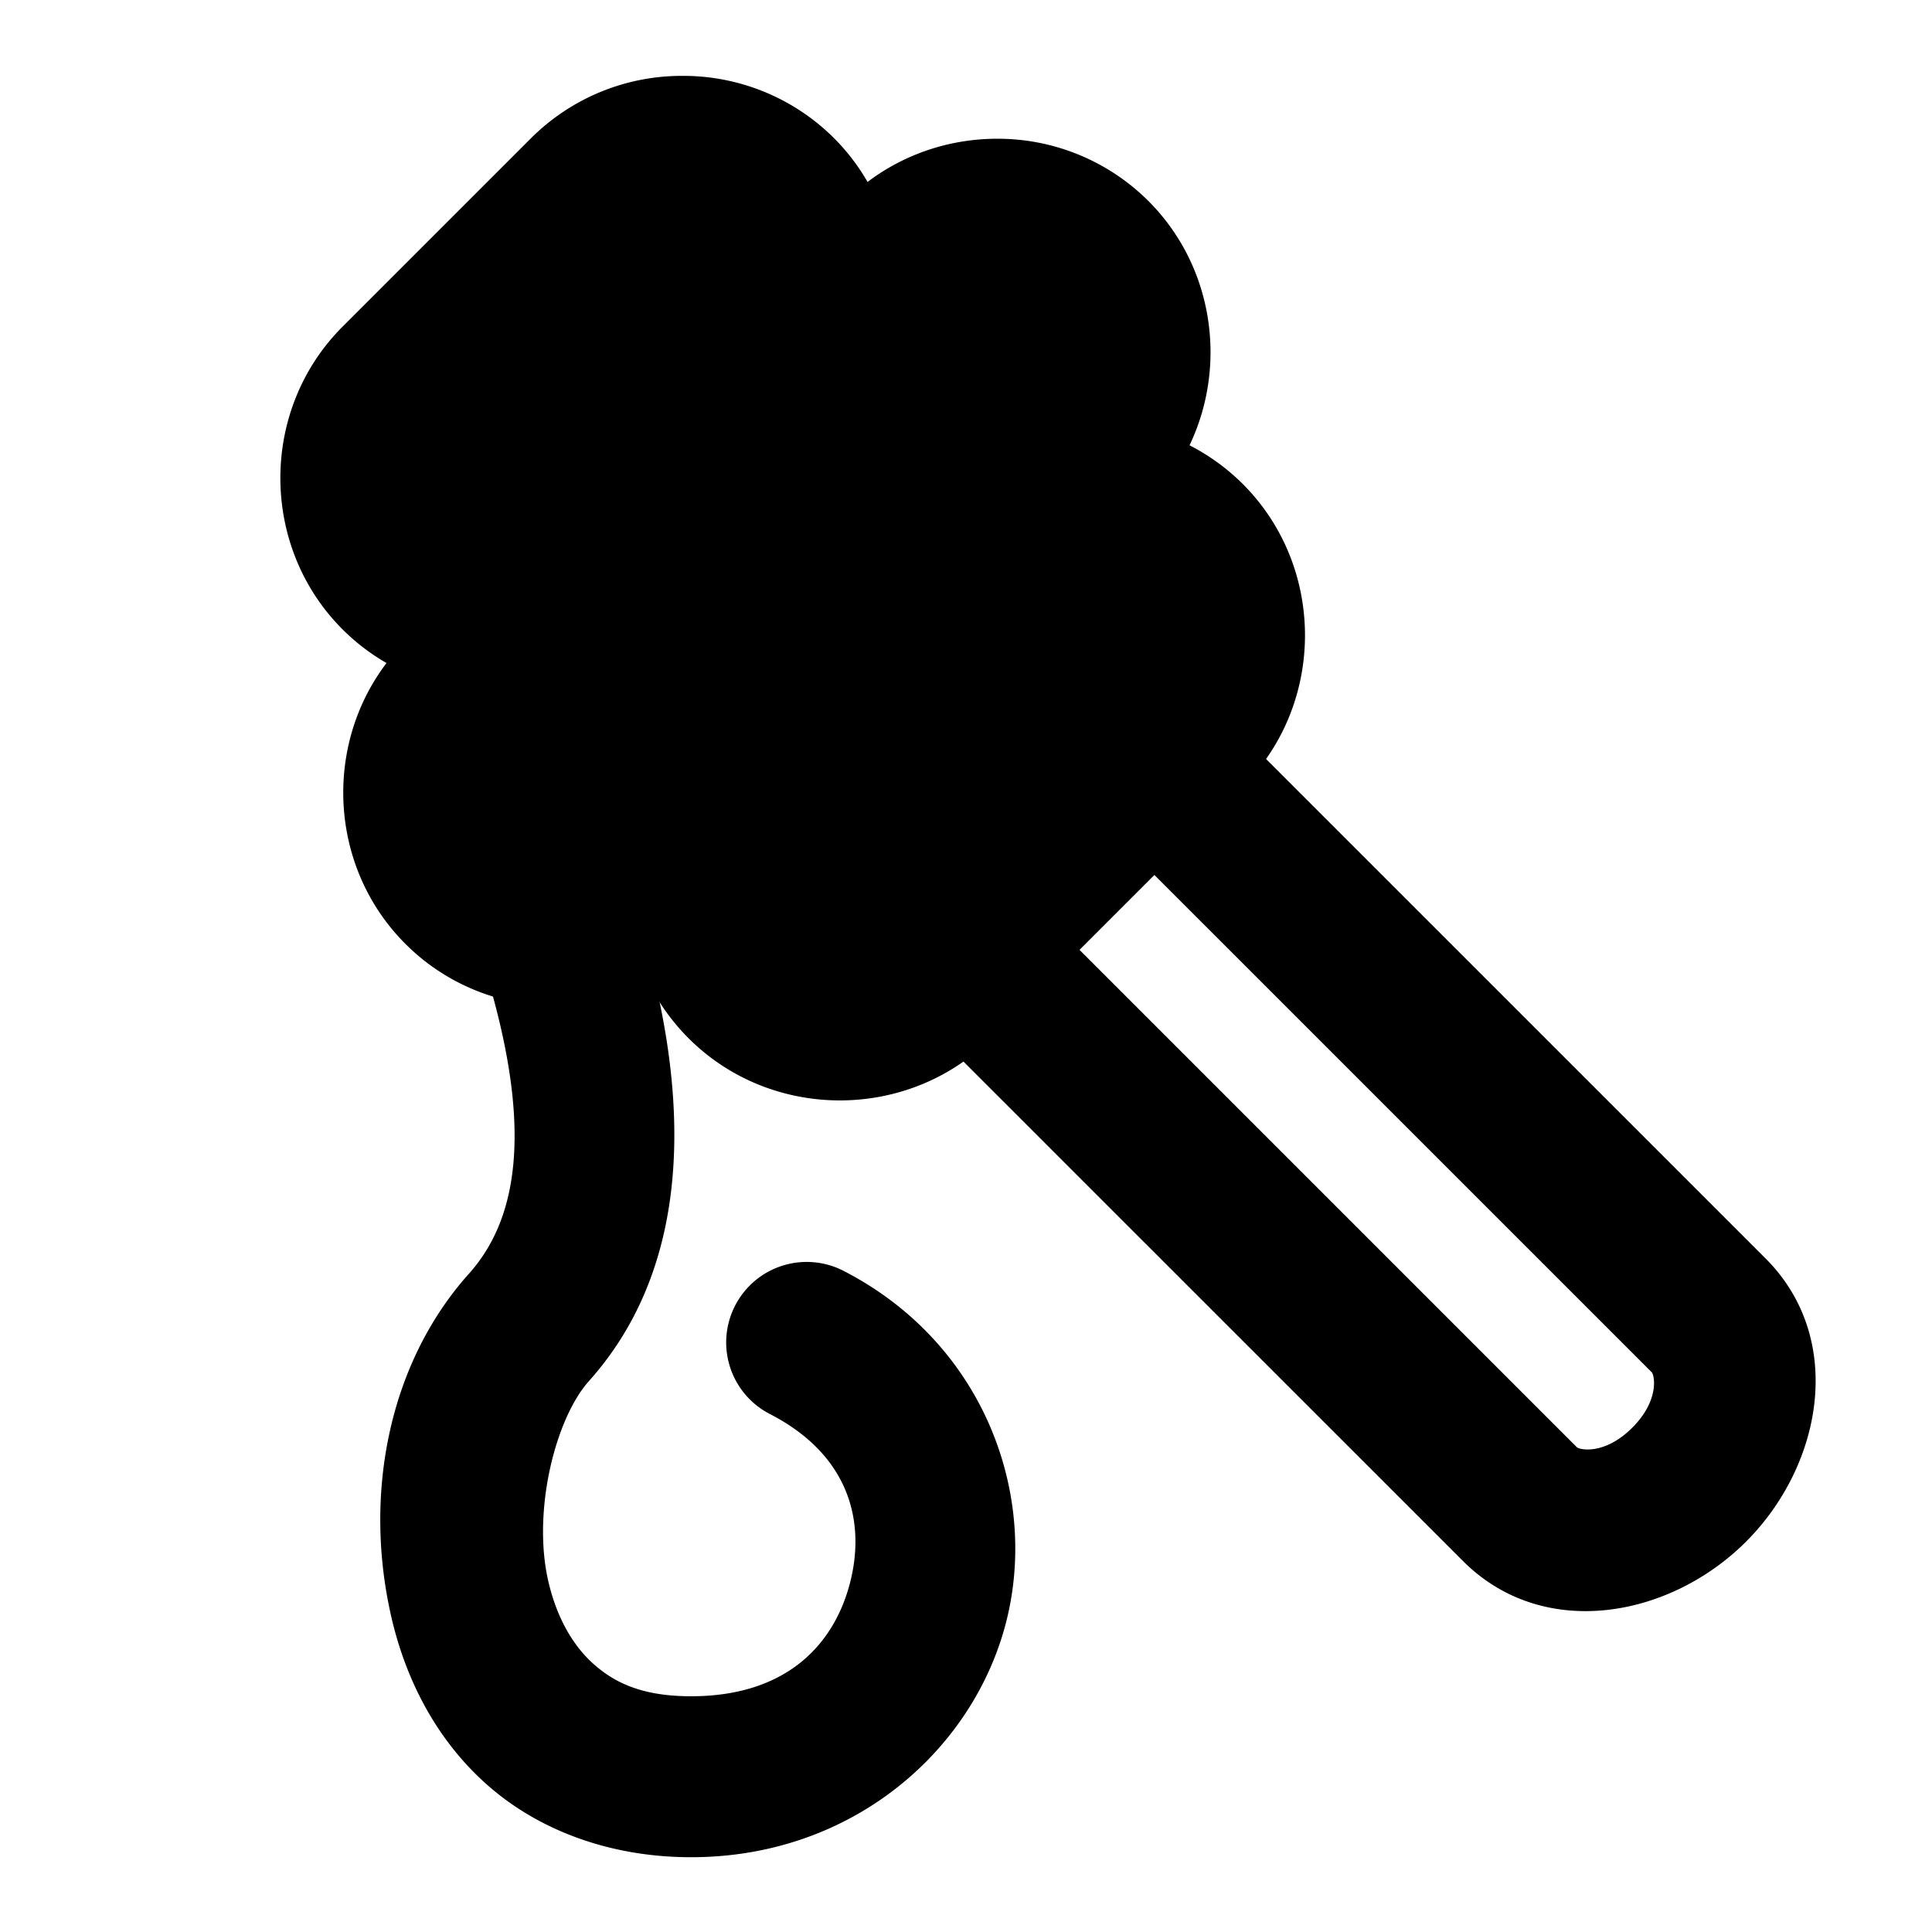 <svg xmlns="http://www.w3.org/2000/svg" width="48" height="48" viewBox="0 0 48 48"><path d="m14.613 4.843-4.69 4.689a3.316 3.316 0 1 0 4.69 4.689l4.689-4.69a3.316 3.316 0 0 0-4.69-4.688z"/><path d="M16.957 1.885a5.3 5.3 0 0 0-3.758 1.543l-4.69 4.69c-2.058 2.058-2.058 5.458 0 7.517 2.06 2.059 5.46 2.059 7.518 0l4.69-4.69c2.059-2.059 2.059-5.458 0-7.517a5.3 5.3 0 0 0-3.76-1.543Zm0 3.974c.333 0 .664.132.93.397.53.53.53 1.33 0 1.861l-4.688 4.69c-.53.53-1.33.53-1.861 0s-.53-1.331 0-1.862l4.69-4.69a1.3 1.3 0 0 1 .929-.396Zm7.816 7.581-6.252 6.252a3.316 3.316 0 1 0 4.69 4.69l6.252-6.253a3.316 3.316 0 1 0-4.69-4.69z"/><path d="M27.117 10.48a5.3 5.3 0 0 0-3.758 1.545l-6.252 6.252c-2.059 2.06-2.059 5.459 0 7.518s5.459 2.06 7.518 0l6.252-6.252c2.06-2.06 2.06-5.458 0-7.518a5.3 5.3 0 0 0-3.76-1.545zm0 3.975c.333 0 .667.133.932.399.53.53.53 1.33 0 1.86l-6.252 6.253c-.53.53-1.33.53-1.861 0s-.531-1.33 0-1.862l6.252-6.251c.265-.266.597-.399.93-.399z"/><path d="m30.094 17.496-2.828 2.828 13.771 13.77c.065.064.204.689-.484 1.377-.689.688-1.313.549-1.377.484l-13.77-13.77-2.83 2.829 13.772 13.77c1.99 1.99 5.131 1.418 7.033-.483 1.901-1.902 2.475-5.045.484-7.035zm-7.666-11.09L11.487 17.347a3.316 3.316 0 1 0 4.69 4.69l10.94-10.942a3.316 3.316 0 1 0-4.689-4.69z"/><path d="M24.773 3.447c-1.364 0-2.73.516-3.76 1.545l-10.94 10.942c-2.06 2.059-2.06 5.458 0 7.517 2.058 2.06 5.458 2.06 7.517 0L28.53 12.51c2.06-2.06 2.06-5.459 0-7.518a5.3 5.3 0 0 0-3.758-1.545Zm0 3.975c.333 0 .665.133.93.398.53.53.53 1.33 0 1.86v.002L14.762 20.623c-.53.53-1.331.53-1.862 0-.53-.53-.53-1.33 0-1.861L23.842 7.82c.265-.265.599-.398.931-.398Z"/><path d="M13.242 21.238a2 2 0 0 0-1.293 2.516c1.317 4.102.972 6.471-.297 7.889-2.013 2.248-2.63 5.524-1.922 8.562.355 1.52 1.102 3.012 2.372 4.137s3.046 1.8 5.068 1.8c4.043 0 7.028-2.692 7.83-5.853s-.548-6.917-4.043-8.715a2 2 0 0 0-2.693.863 2 2 0 0 0 .863 2.694c1.953 1.004 2.385 2.643 1.996 4.176s-1.566 2.836-3.953 2.836c-1.194 0-1.883-.323-2.416-.795s-.925-1.176-1.129-2.051c-.408-1.75.174-4.056 1.008-4.986 2.526-2.822 2.656-7.009 1.125-11.78a2 2 0 0 0-2.516-1.293z"/></svg>